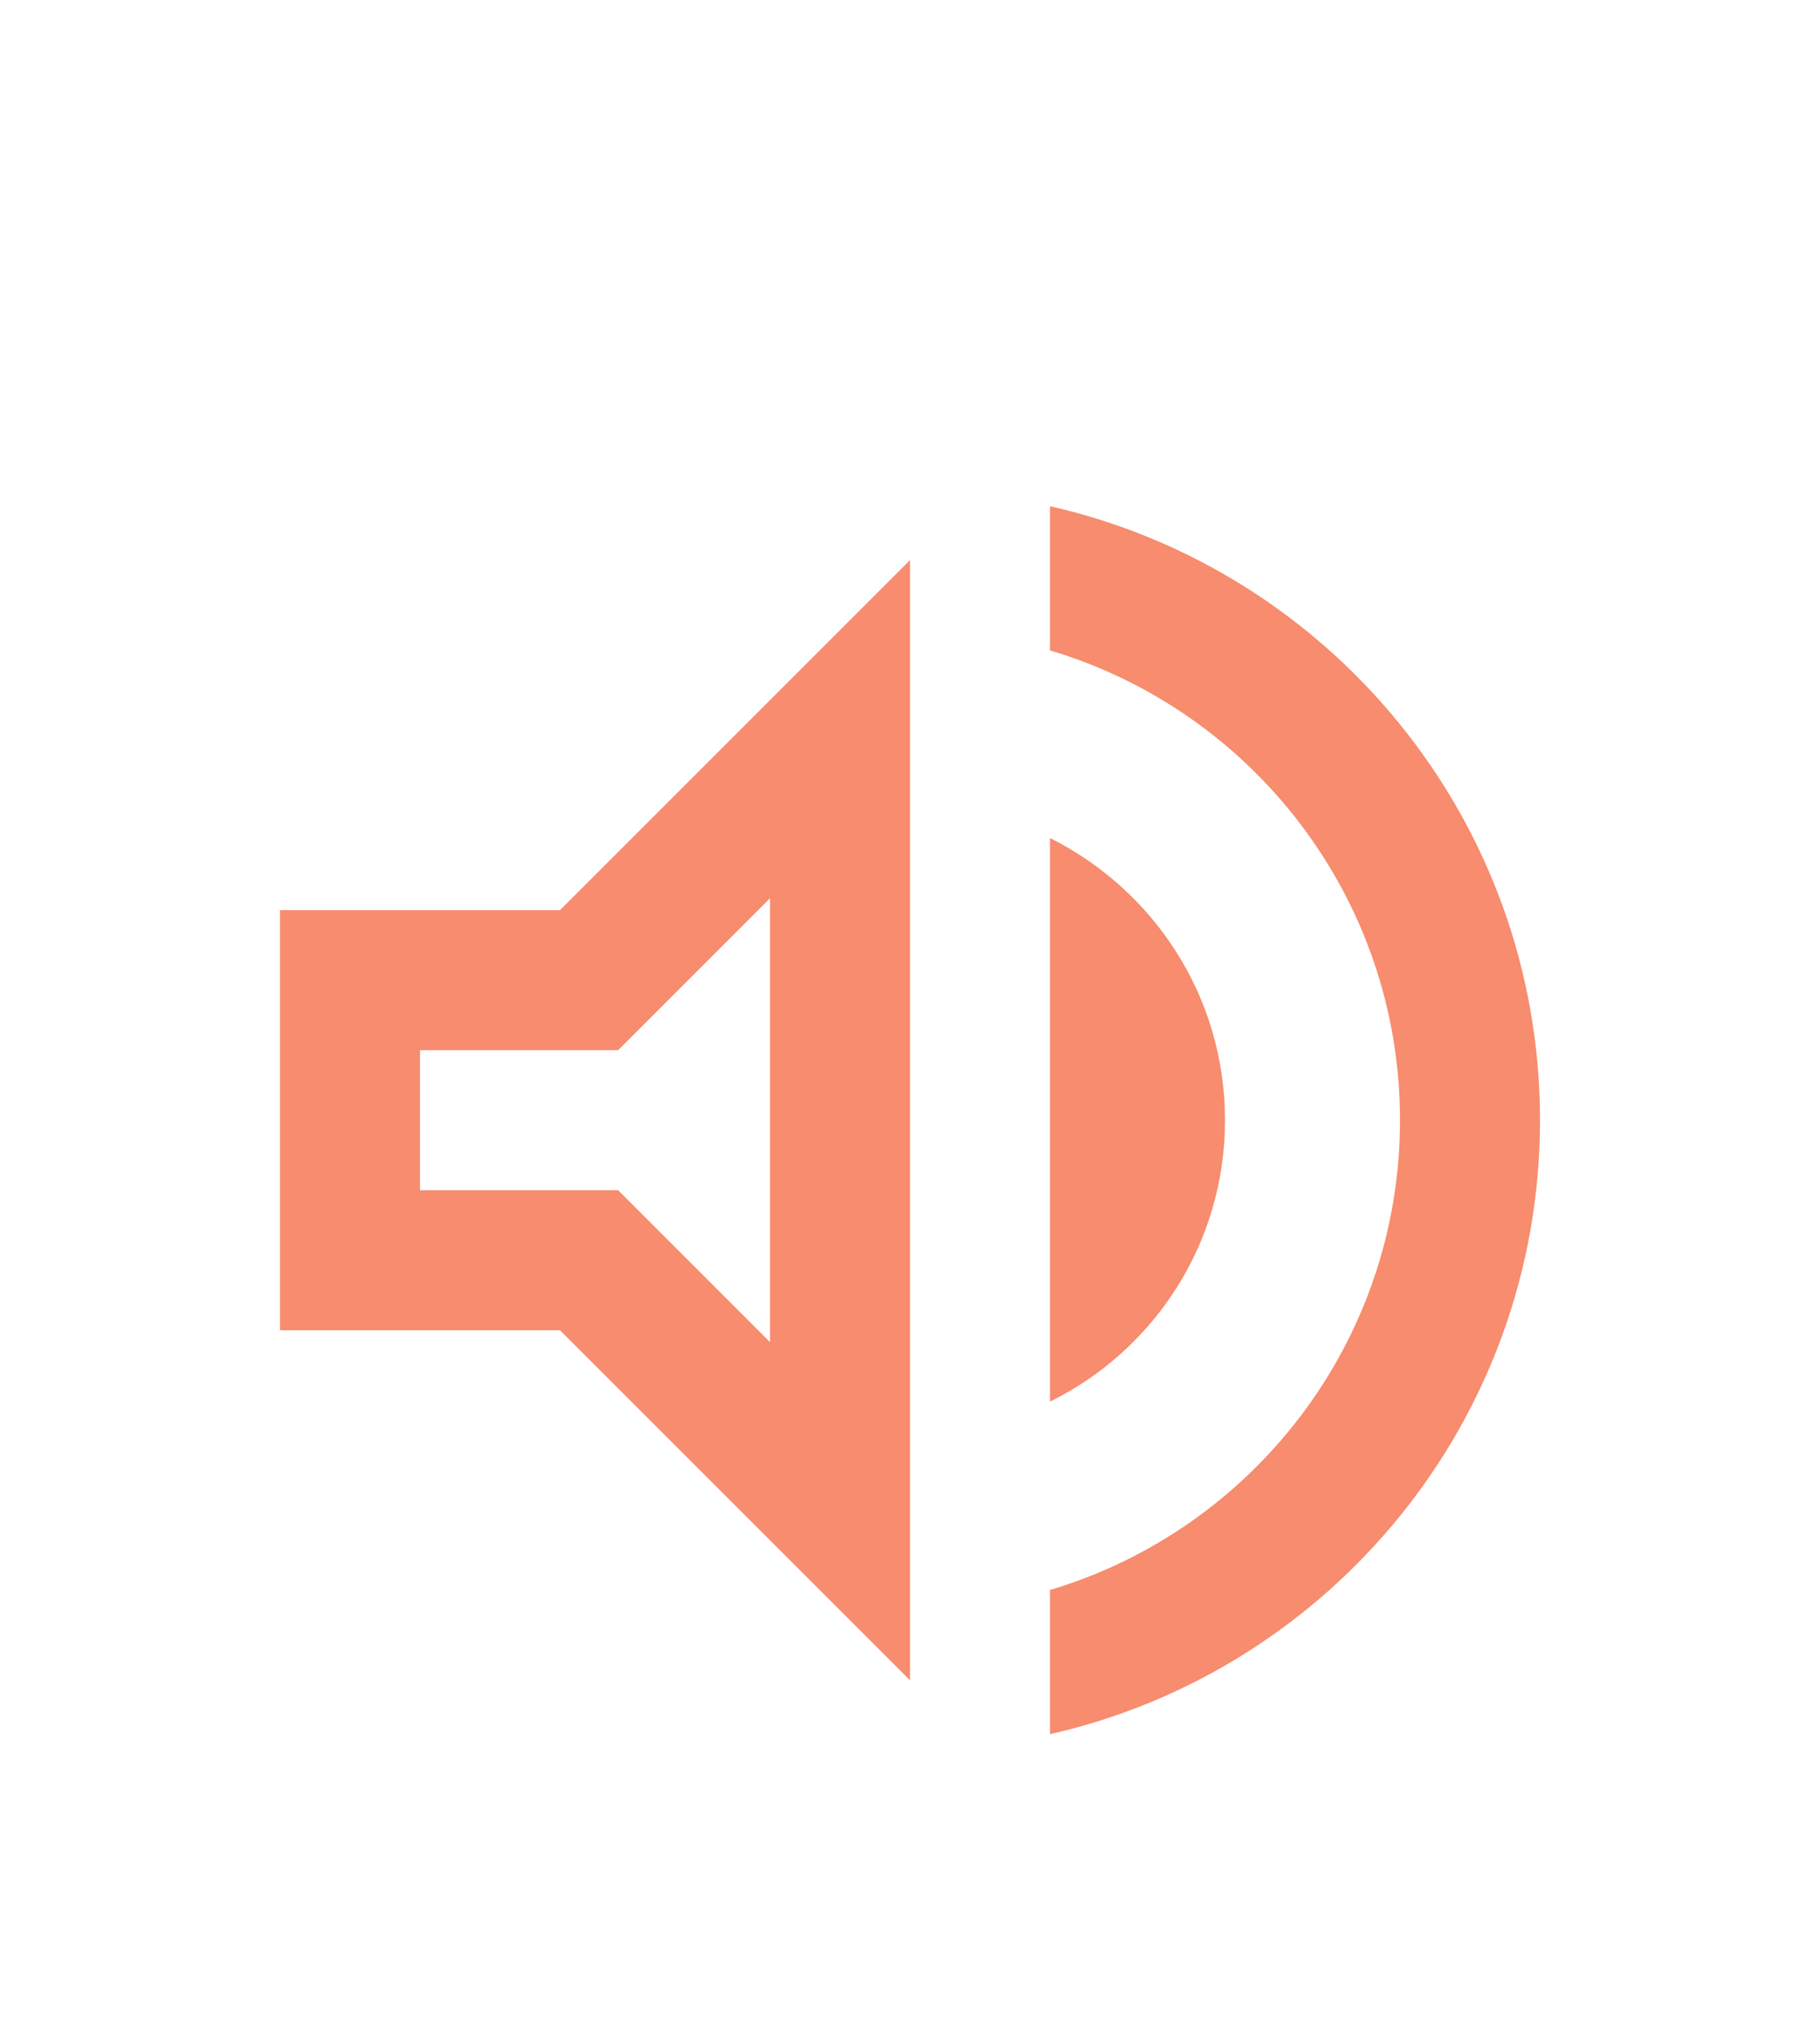 <svg width="26" height="29" viewBox="0 0 26 29" fill="none" xmlns="http://www.w3.org/2000/svg">
<g filter="url(#filter0_d)">
<path d="M4 9V15H8L13 20V4L8 9H4ZM11 8.83V15.17L8.83 13H6V11H8.83L11 8.83ZM17.5 12C17.5 10.23 16.48 8.71 15 7.97V16.02C16.48 15.29 17.5 13.77 17.5 12ZM15 3.23V5.29C17.89 6.15 20 8.83 20 12C20 15.17 17.89 17.85 15 18.71V20.77C19.01 19.86 22 16.28 22 12C22 7.72 19.01 4.14 15 3.23Z" fill="#F46036" fill-opacity="0.72"/>
</g>
<defs>
<filter id="filter0_d" x="-3" y="0" width="32" height="32" filterUnits="userSpaceOnUse" color-interpolation-filters="sRGB">
<feFlood flood-opacity="0" result="BackgroundImageFix"/>
<feColorMatrix in="SourceAlpha" type="matrix" values="0 0 0 0 0 0 0 0 0 0 0 0 0 0 0 0 0 0 127 0" result="hardAlpha"/>
<feOffset dy="4"/>
<feGaussianBlur stdDeviation="2"/>
<feComposite in2="hardAlpha" operator="out"/>
<feColorMatrix type="matrix" values="0 0 0 0 0 0 0 0 0 0 0 0 0 0 0 0 0 0 0.25 0"/>
<feBlend mode="normal" in2="BackgroundImageFix" result="effect1_dropShadow"/>
<feBlend mode="normal" in="SourceGraphic" in2="effect1_dropShadow" result="shape"/>
</filter>
</defs>
</svg>

